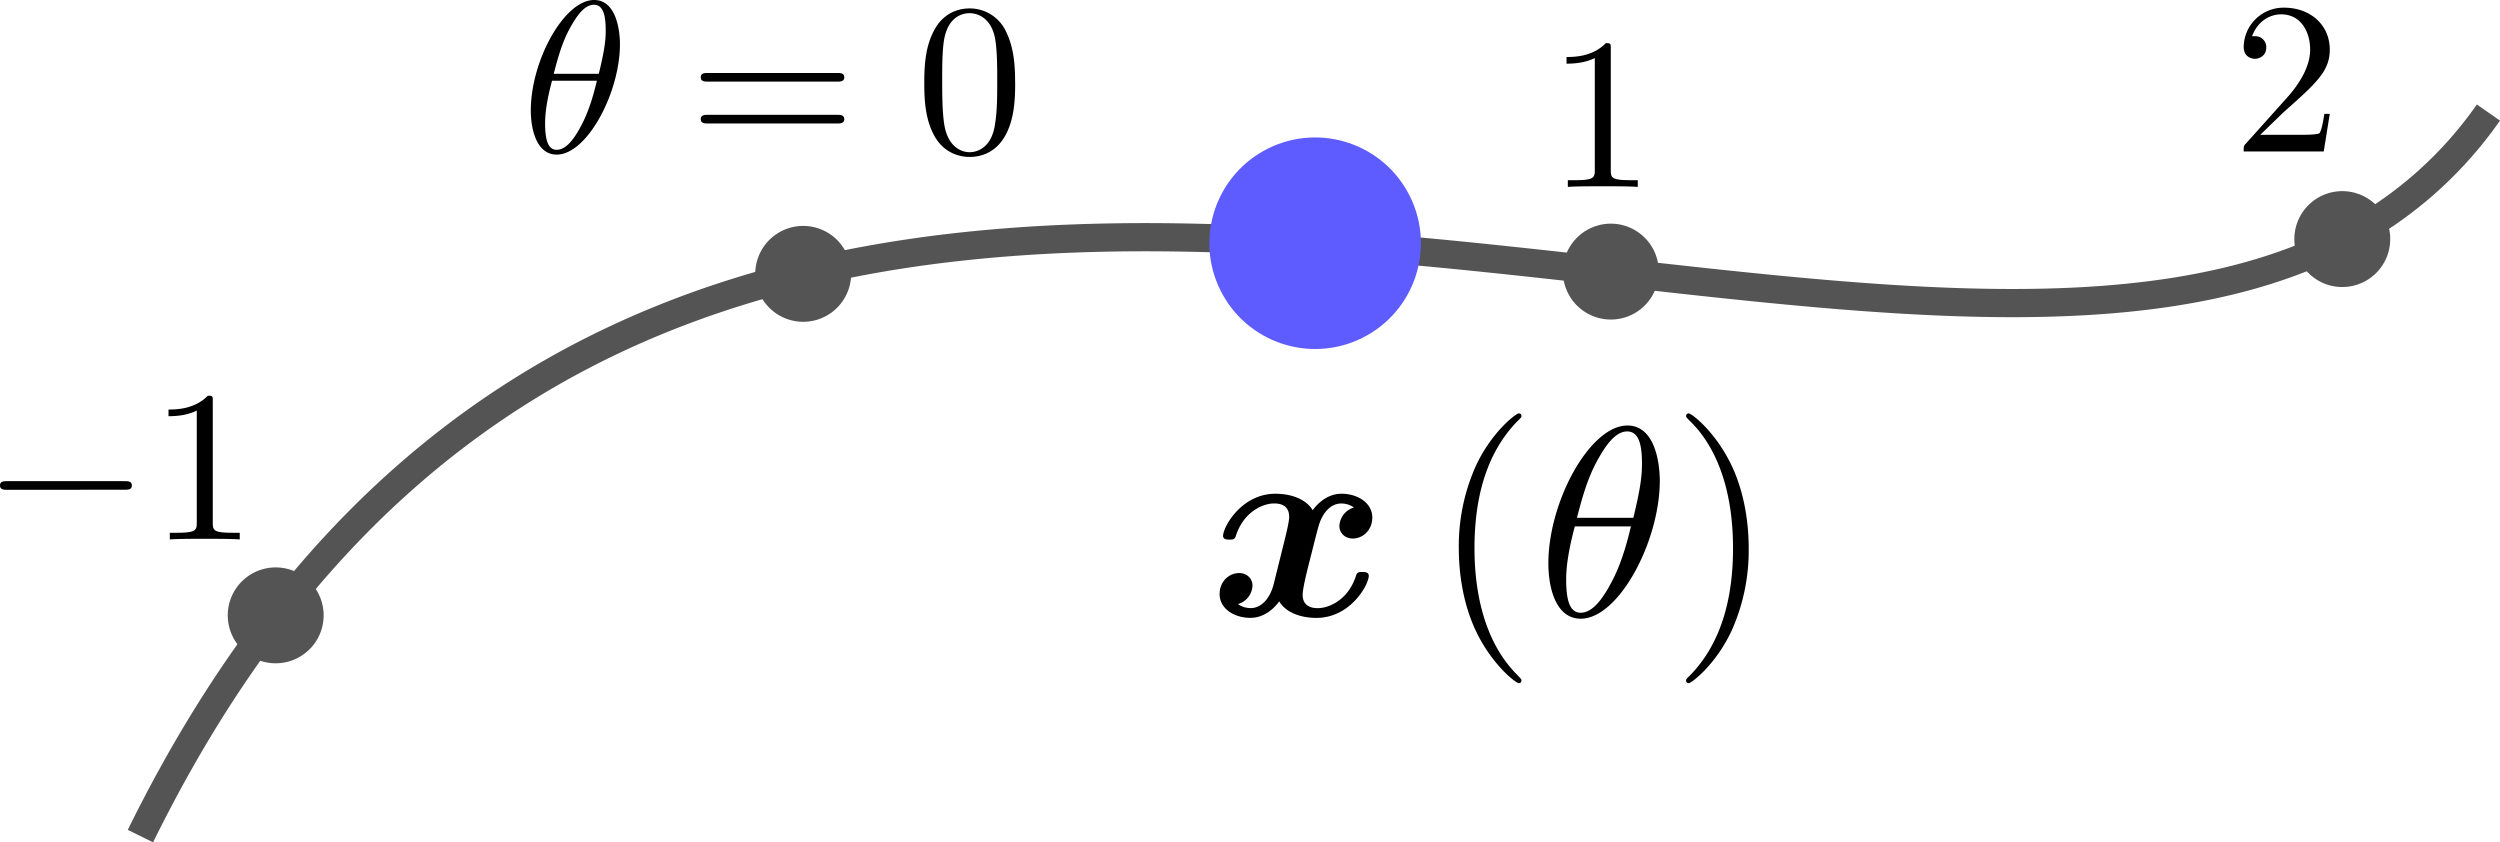 <svg width="177.246" height="59.72" viewBox="0 0 46.896 15.801" xml:space="preserve" xmlns="http://www.w3.org/2000/svg">
<defs>
<marker id="a" overflow="visible" orient="auto">
<path d="M.98 0a1 1 0 1 1-2 0 1 1 0 0 1 2 0z" fill="#545454" fill-rule="evenodd" stroke="#545454" stroke-width=".2pt"/>
</marker>
</defs>
<g transform="translate(-207.863 -435.893)">
<path d="M210.497 451.577c.78-1.585 1.635-2.958 2.553-4.144 2.81-3.63 6.212-5.511 9.864-6.4 4.878-1.186 10.201-.6 15.15-.045 5.366.603 10.291 1.17 13.732-.595a7.467 7.467 0 0 0 2.746-2.389" fill="none" marker-mid="url(#a)" stroke="#545454" stroke-width=".529"/>
<g stroke-width="1.333">
<path d="M210.195 445.08c.068 0 .141 0 .141-.08 0-.081-.073-.081-.141-.081h-2.19c-.07 0-.142 0-.142.08 0 .082.072.082.141.082zM211.854 443.42c0-.096 0-.104-.093-.104-.251.259-.608.259-.737.259v.125c.08 0 .32 0 .53-.105v2.097c0 .146-.012.195-.376.195h-.13v.125c.142-.012.494-.012.656-.012.162 0 .514 0 .656.012v-.125h-.13c-.364 0-.376-.045-.376-.195zM219.492 436.723c0-.267-.072-.83-.485-.83-.563 0-1.187 1.142-1.187 2.07 0 .38.118.83.486.83.571 0 1.186-1.163 1.186-2.07zm-1.243.555c.07-.26.15-.583.312-.87.11-.199.26-.426.442-.426.198 0 .222.26.222.49 0 .199-.032.405-.13.806zm.81.13c-.044.186-.13.53-.283.821-.142.276-.296.474-.47.474-.133 0-.218-.117-.218-.494 0-.17.024-.405.13-.802zM223.562 437.424c.061 0 .138 0 .138-.081s-.077-.081-.134-.081h-2.425c-.056 0-.133 0-.133.08 0 .082.077.082.137.082zm.004.785c.057 0 .134 0 .134-.08 0-.082-.077-.082-.138-.082h-2.417c-.06 0-.137 0-.137.081s.077.081.133.081zM226.905 437.452c0-.324-.02-.648-.162-.948a.75.75 0 0 0-.688-.453c-.243 0-.538.105-.704.482-.13.28-.15.595-.15.919 0 .304.016.668.182.976.174.328.47.409.668.409.219 0 .526-.085.705-.47.13-.28.15-.595.15-.915zm-.854 1.296c-.158 0-.397-.102-.47-.49-.044-.243-.044-.616-.044-.855 0-.259 0-.526.032-.745.077-.481.38-.518.482-.518.134 0 .401.073.478.474.04.227.04.534.04.79 0 .303 0 .578-.044.837-.06.385-.292.507-.474.507zM238.079 436.808c0-.098 0-.106-.093-.106-.251.26-.608.26-.737.26v.125c.08 0 .32 0 .53-.105v2.097c0 .146-.012.194-.376.194h-.13v.126c.142-.012.494-.012.656-.012.162 0 .514 0 .656.012v-.126h-.13c-.364 0-.376-.044-.376-.194zM250.262 438.422l.43-.417c.631-.56.874-.778.874-1.183 0-.461-.364-.785-.858-.785a.748.748 0 0 0-.757.733c0 .226.202.226.214.226.069 0 .21-.048.21-.214a.205.205 0 0 0-.214-.21c-.032 0-.04 0-.053.003.094-.263.312-.413.547-.413.368 0 .543.328.543.66 0 .324-.203.644-.426.895l-.777.867c-.044.044-.044.052-.044.15h1.502l.113-.705h-.101c-.02.121-.049.3-.09.36-.028.033-.295.033-.384.033zM233.261 445.413a.378.378 0 0 0-.273.35c0 .11.086.232.253.232.177 0 .364-.147.364-.395 0-.268-.268-.445-.577-.445-.288 0-.476.218-.541.309-.127-.213-.41-.309-.699-.309-.637 0-.982.623-.982.79 0 .07.076.07.122.07.06 0 .096 0 .116-.065.147-.46.511-.613.719-.613.192 0 .283.091.283.253 0 .096-.07.375-.116.557l-.172.693c-.076.31-.258.46-.43.46-.026 0-.142 0-.243-.075a.378.378 0 0 0 .273-.35c0-.11-.086-.232-.253-.232-.177 0-.364.147-.364.395 0 .268.268.445.577.445.288 0 .475-.217.541-.309.127.213.41.31.698.31.638 0 .982-.623.982-.79 0-.071-.076-.071-.121-.071-.06 0-.096 0-.117.066-.146.46-.51.612-.718.612-.193 0-.284-.091-.284-.253 0-.106.066-.375.112-.562.035-.131.152-.607.177-.688.076-.304.253-.46.43-.46a.41.41 0 0 1 .243.075zM236.403 448.658c0-.016 0-.026-.086-.112-.633-.638-.795-1.594-.795-2.368 0-.881.192-1.762.815-2.394.066-.061.066-.071.066-.086 0-.036-.02-.05-.051-.05-.05 0-.506.343-.805.986a3.678 3.678 0 0 0-.319 1.544c0 .394.056 1.007.334 1.579.304.622.74.951.79.951.03 0 .05-.015.05-.05zM238.998 444.912c0-.334-.09-1.037-.607-1.037-.704 0-1.483 1.427-1.483 2.586 0 .476.147 1.038.607 1.038.714 0 1.483-1.453 1.483-2.587zm-1.554.694c.086-.324.188-.73.39-1.088.137-.248.324-.532.552-.532.248 0 .278.324.278.613 0 .248-.04.506-.162 1.007zm1.013.162c-.056.232-.162.663-.355 1.027-.177.344-.37.592-.587.592-.167 0-.273-.147-.273-.617 0-.213.03-.506.162-1.002zM240.666 446.178c0-.395-.056-1.008-.334-1.58-.304-.622-.74-.95-.79-.95-.03 0-.05.02-.05.05 0 .015 0 .025.096.116.496.501.784 1.306.784 2.364 0 .865-.187 1.756-.815 2.393-.066.061-.066.071-.066.086 0 .03.02.051.051.051.05 0 .506-.344.805-.987a3.678 3.678 0 0 0 .319-1.543z"/>
</g>
<circle transform="rotate(-26.402)" cx="12.423" cy="497.914" color="#000" fill="#5e5bff" r="1.984"/>
</g>
</svg>
